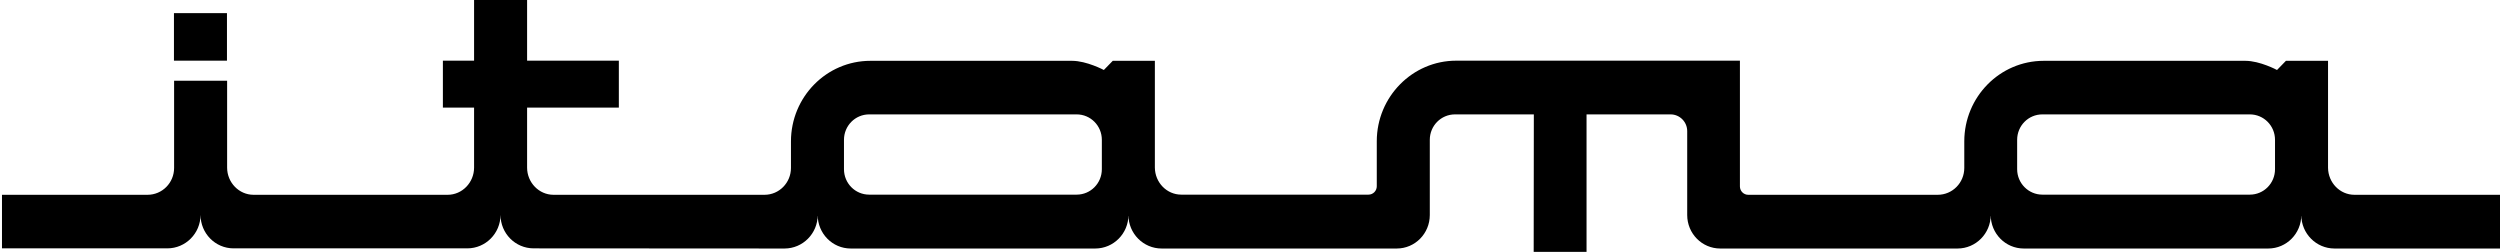 <svg width="298" height="30" viewBox="0 0 298 30" fill="none" xmlns="http://www.w3.org/2000/svg">
<path d="M280.653 23.22C278.912 23.22 277.52 21.77 277.502 20V7.25H272.483L271.42 8.343C271.42 8.343 269.387 7.25 267.647 7.25H243.613C238.374 7.25 234.143 11.563 234.143 16.855V20.019C234.143 21.789 232.732 23.22 230.973 23.22H208.387C207.837 23.22 207.398 22.768 207.398 22.222V7.232H173.582C168.362 7.232 164.112 11.544 164.112 16.836V22.203C164.112 22.75 163.672 23.201 163.123 23.201H140.811C139.071 23.201 137.678 21.751 137.66 19.981V7.25H132.641L131.578 8.343C131.578 8.343 129.527 7.25 127.787 7.25H103.753C98.514 7.25 94.282 11.563 94.282 16.855V20.019C94.282 21.789 92.872 23.22 91.132 23.22H65.981C64.24 23.22 62.83 21.751 62.83 19.981V12.825H73.766V7.232H62.83V0H56.51V7.232H52.792V12.825H56.51V19.981C56.51 21.751 55.1 23.22 53.359 23.22H30.224C28.483 23.22 27.073 21.751 27.073 19.981V9.623H20.753V20.019C20.753 21.789 19.342 23.22 17.584 23.22H0.236V29.605H19.947C22.127 29.605 23.904 27.815 23.904 25.612C23.904 27.815 25.662 29.605 27.842 29.605H55.704C57.884 29.605 59.661 27.815 59.661 25.612C59.661 27.815 61.419 29.605 63.618 29.605L93.513 29.623C95.693 29.623 97.47 27.834 97.47 25.631C97.47 27.834 99.228 29.623 101.408 29.623H130.553C132.733 29.623 134.509 27.834 134.509 25.631C134.509 27.834 136.286 29.623 138.466 29.623H166.493C168.673 29.623 170.432 27.834 170.432 25.631V16.667C170.432 14.991 171.769 13.635 173.436 13.635H182.833L182.815 30.019H189.116V13.635H199.136C200.217 13.635 201.115 14.52 201.115 15.631V25.631C201.115 27.834 202.873 29.623 205.053 29.623H233.337C235.516 29.623 237.293 27.834 237.293 25.631C237.293 27.834 239.052 29.623 241.232 29.623H270.376C272.556 29.623 274.314 27.834 274.314 25.631C274.314 27.834 276.091 29.623 278.271 29.623H298V23.22H280.653ZM131.34 20.169C131.34 21.846 130.003 23.201 128.336 23.201H103.606C101.94 23.201 100.602 21.846 100.602 20.169V16.667C100.602 14.991 101.94 13.635 103.606 13.635H128.336C130.003 13.635 131.34 14.991 131.34 16.667V20.169ZM271.182 20.169C271.182 21.846 269.845 23.201 268.178 23.201H243.448C241.8 23.201 240.444 21.846 240.444 20.169V16.667C240.444 14.991 241.781 13.635 243.448 13.635H268.178C269.845 13.635 271.182 14.991 271.182 16.667V20.169ZM27.054 1.563H20.735V7.232H27.054V1.563Z" fill="black"/>
</svg>
